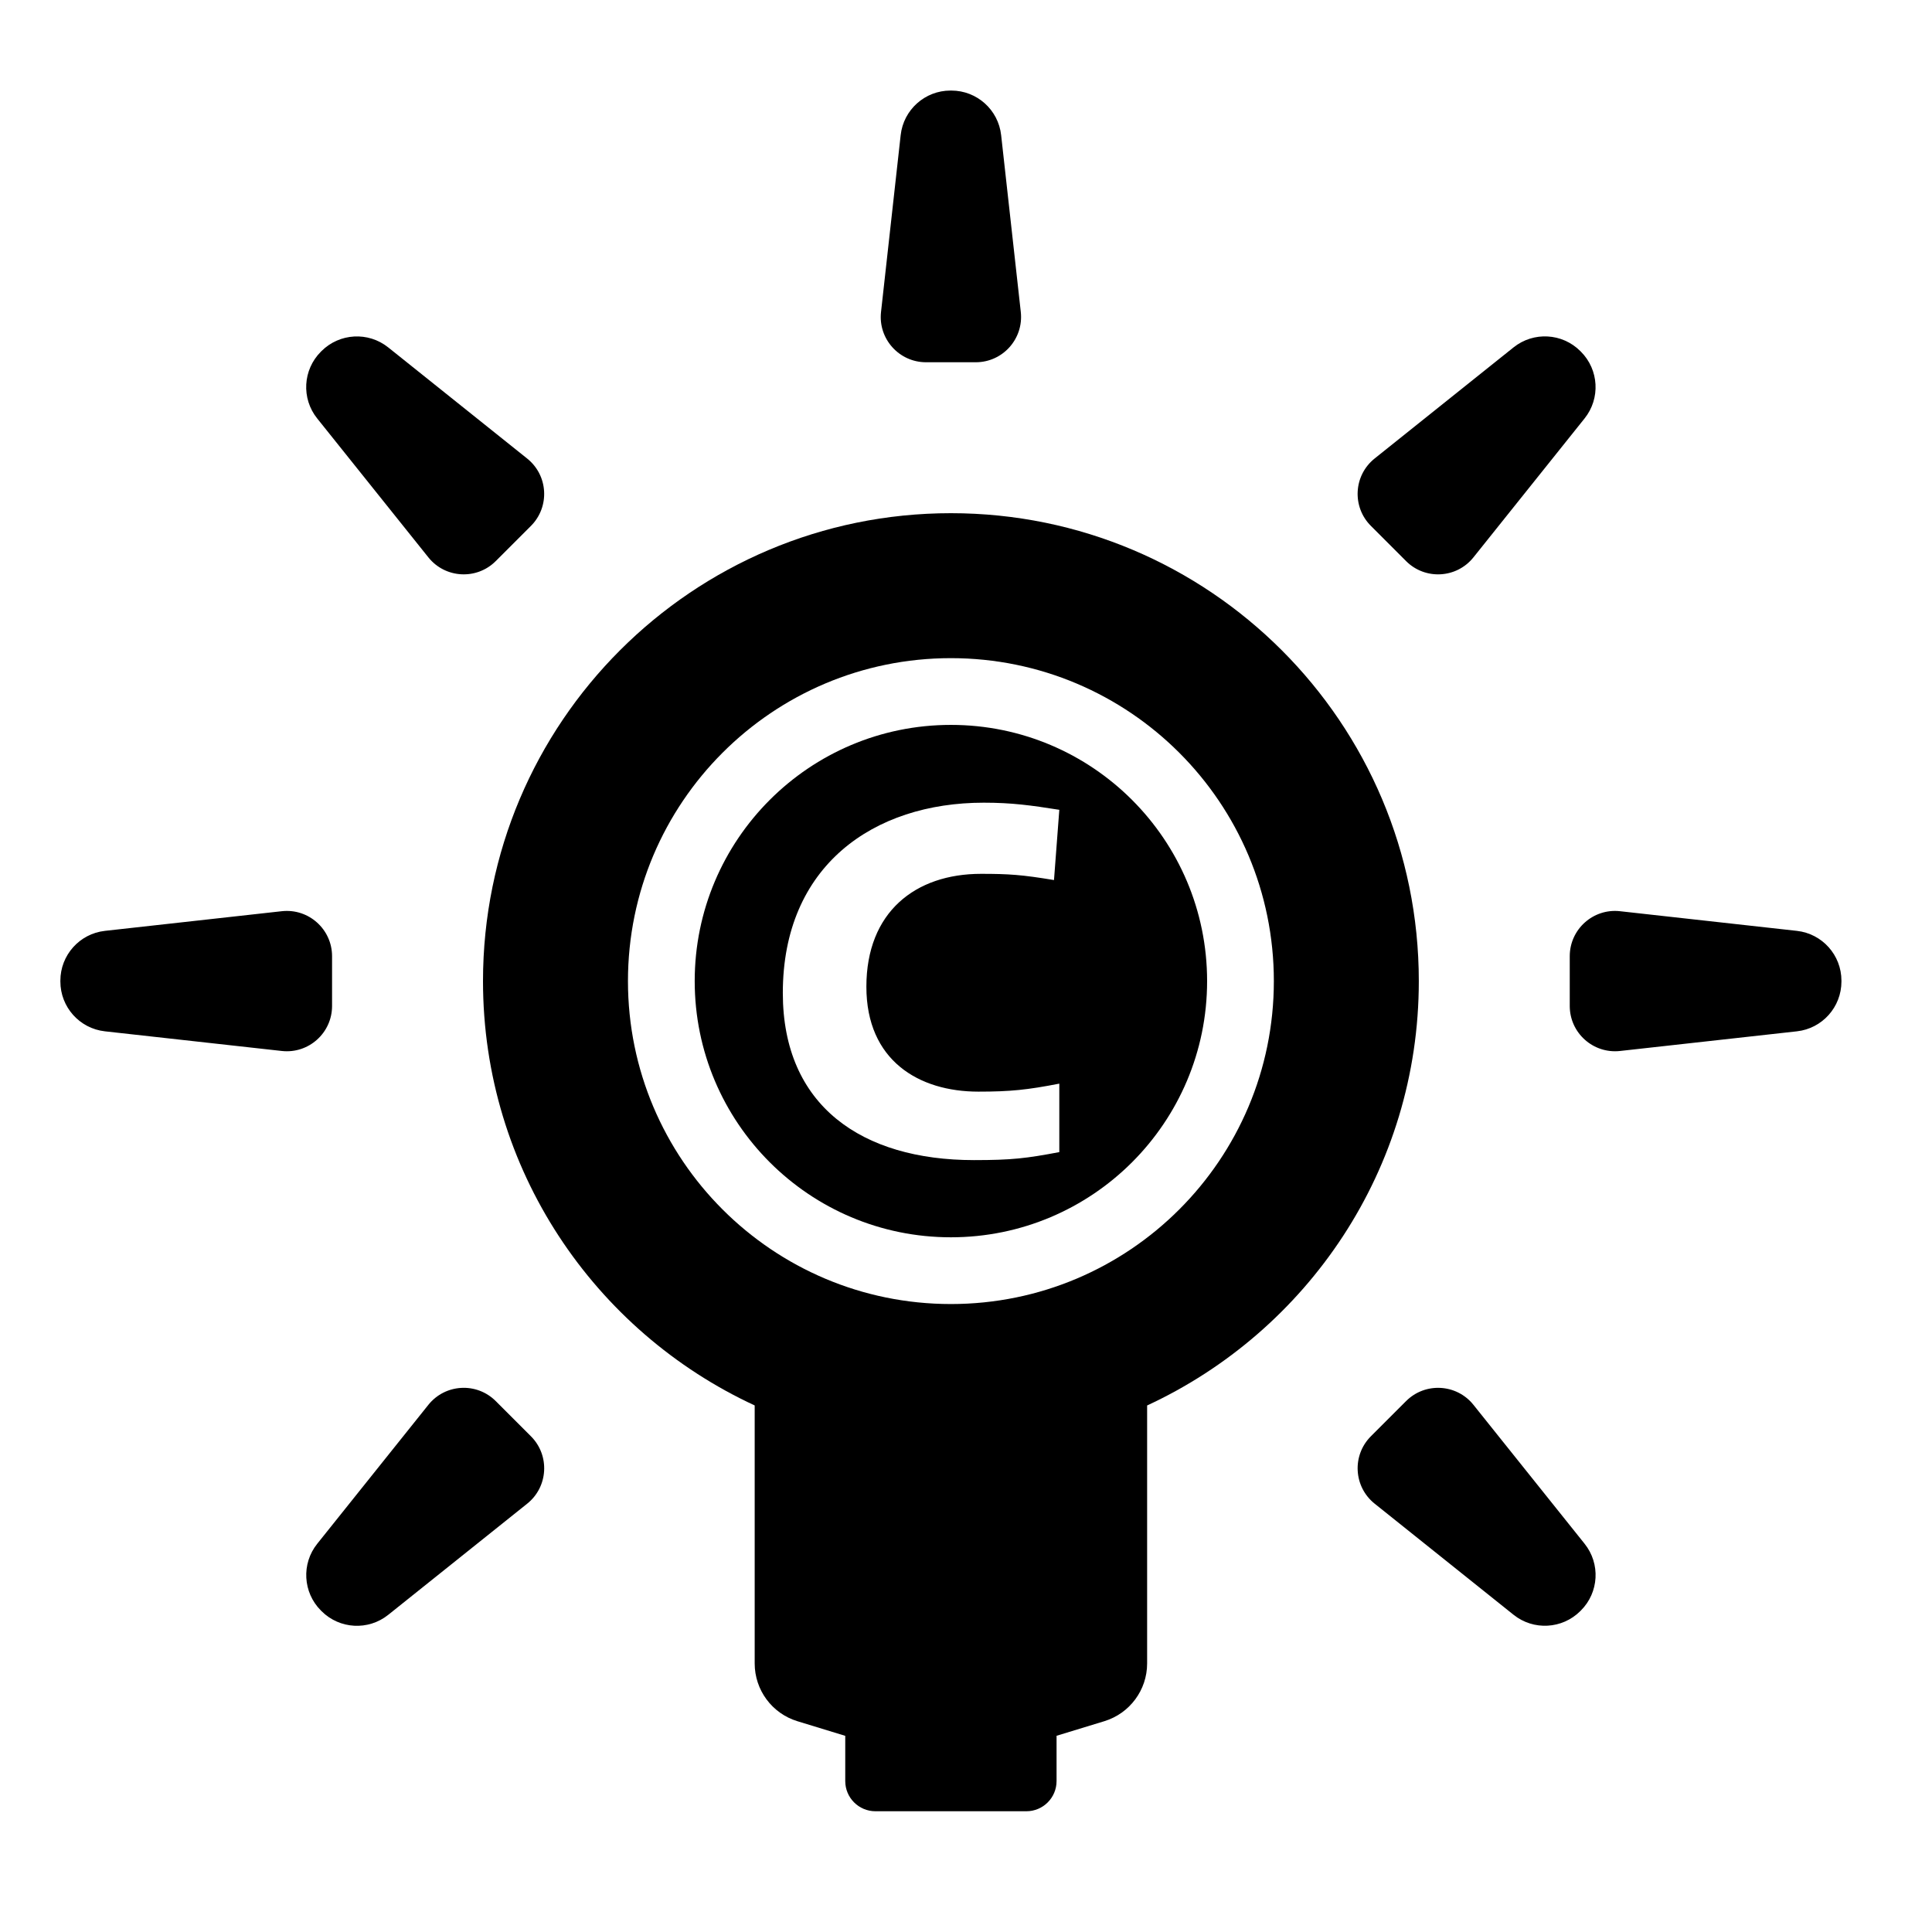 <?xml version="1.0" encoding="utf-8"?>
<!-- Generator: Adobe Illustrator 19.1.0, SVG Export Plug-In . SVG Version: 6.00 Build 0)  -->
<svg version="1.2" baseProfile="tiny" xmlns="http://www.w3.org/2000/svg" xmlns:xlink="http://www.w3.org/1999/xlink" x="0px"
	 y="0px" width="64px" height="64px" viewBox="0 0 64 64" xml:space="preserve">
<g id="Box">
	<rect fill="none" width="64" height="64"/>
</g>
<g id="Icon">
	<g>
		<path d="M31.5,17C22.94,17,16,23.94,16,32.5c0,6.236,3.691,11.598,9,14.057v8.547c0,0.879,0.573,1.656,1.414,1.913
			L28,57.502V59c0,0.552,0.448,1,1,1h5c0.552,0,1-0.448,1-1v-1.5l1.582-0.483C37.423,56.76,38,55.984,38,55.105v-8.547
			c5.309-2.46,9-7.821,9-14.057C47,23.94,40.06,17,31.5,17z M31.5,43.198c-5.908,0-10.698-4.79-10.698-10.698
			S25.592,21.802,31.5,21.802S42.198,26.592,42.198,32.5S37.408,43.198,31.5,43.198z"/>
		<path d="M30.676,12h1.648c0.894,0,1.589-0.777,1.491-1.666L33.164,4.476C33.071,3.636,32.36,3,31.515,3h-0.03
			c-0.845,0-1.556,0.636-1.649,1.476l-0.651,5.859C29.086,11.223,29.782,12,30.676,12z"/>
		<path d="M14.19,18.463c0.558,0.698,1.6,0.756,2.232,0.124l1.165-1.165c0.632-0.632,0.575-1.673-0.124-2.232
			l-4.603-3.682c-0.66-0.528-1.612-0.475-2.21,0.122l-0.021,0.021c-0.598,0.598-0.651,1.55-0.122,2.21
			L14.19,18.463z"/>
		<path d="M48.81,46.537c-0.558-0.698-1.6-0.756-2.232-0.124l-1.165,1.165c-0.632,0.632-0.575,1.673,0.123,2.232
			l4.603,3.682c0.66,0.528,1.612,0.475,2.21-0.122l0.021-0.021c0.598-0.598,0.651-1.549,0.122-2.21
			L48.81,46.537z"/>
		<path d="M11,33.324v-1.648c0-0.894-0.777-1.59-1.666-1.491L3.476,30.836C2.636,30.929,2,31.64,2,32.485v0.03
			c0,0.845,0.636,1.556,1.476,1.649l5.859,0.651C10.223,34.914,11,34.218,11,33.324z"/>
		<path d="M59.524,30.836l-5.859-0.651C52.777,30.086,52,30.782,52,31.676v1.648c0,0.894,0.777,1.589,1.666,1.491
			l5.859-0.651C60.364,34.071,61,33.36,61,32.515v-0.03C61,31.64,60.364,30.929,59.524,30.836z"/>
		<path d="M16.422,46.413c-0.632-0.632-1.673-0.575-2.232,0.124l-3.682,4.603c-0.528,0.66-0.475,1.612,0.122,2.21
			l0.021,0.021c0.598,0.598,1.55,0.651,2.21,0.122l4.603-3.682c0.698-0.558,0.756-1.6,0.124-2.232
			L16.422,46.413z"/>
		<path d="M46.578,18.587c0.632,0.632,1.673,0.575,2.232-0.124l3.682-4.603c0.528-0.66,0.475-1.612-0.122-2.21
			l-0.021-0.021c-0.598-0.598-1.55-0.65-2.21-0.122l-4.603,3.682c-0.698,0.558-0.756,1.6-0.123,2.232
			L46.578,18.587z"/>
		<path d="M31.5,24.013c-4.687,0-8.487,3.8-8.487,8.487s3.8,8.487,8.487,8.487s8.487-3.8,8.487-8.487
			S36.187,24.013,31.5,24.013z M32.411,36.162c1.06,0,1.62-0.059,2.68-0.265v2.268
			c-1.09,0.206-1.561,0.265-2.827,0.265c-3.711,0-6.332-1.796-6.332-5.537c0-4.212,3.004-6.303,6.656-6.303
			c0.942,0,1.561,0.088,2.503,0.236l-0.176,2.327c-1.061-0.177-1.502-0.206-2.416-0.206
			c-2.179,0-3.799,1.267-3.799,3.74C28.7,35.131,30.437,36.162,32.411,36.162z"/>
	</g>
</g>
</svg>
